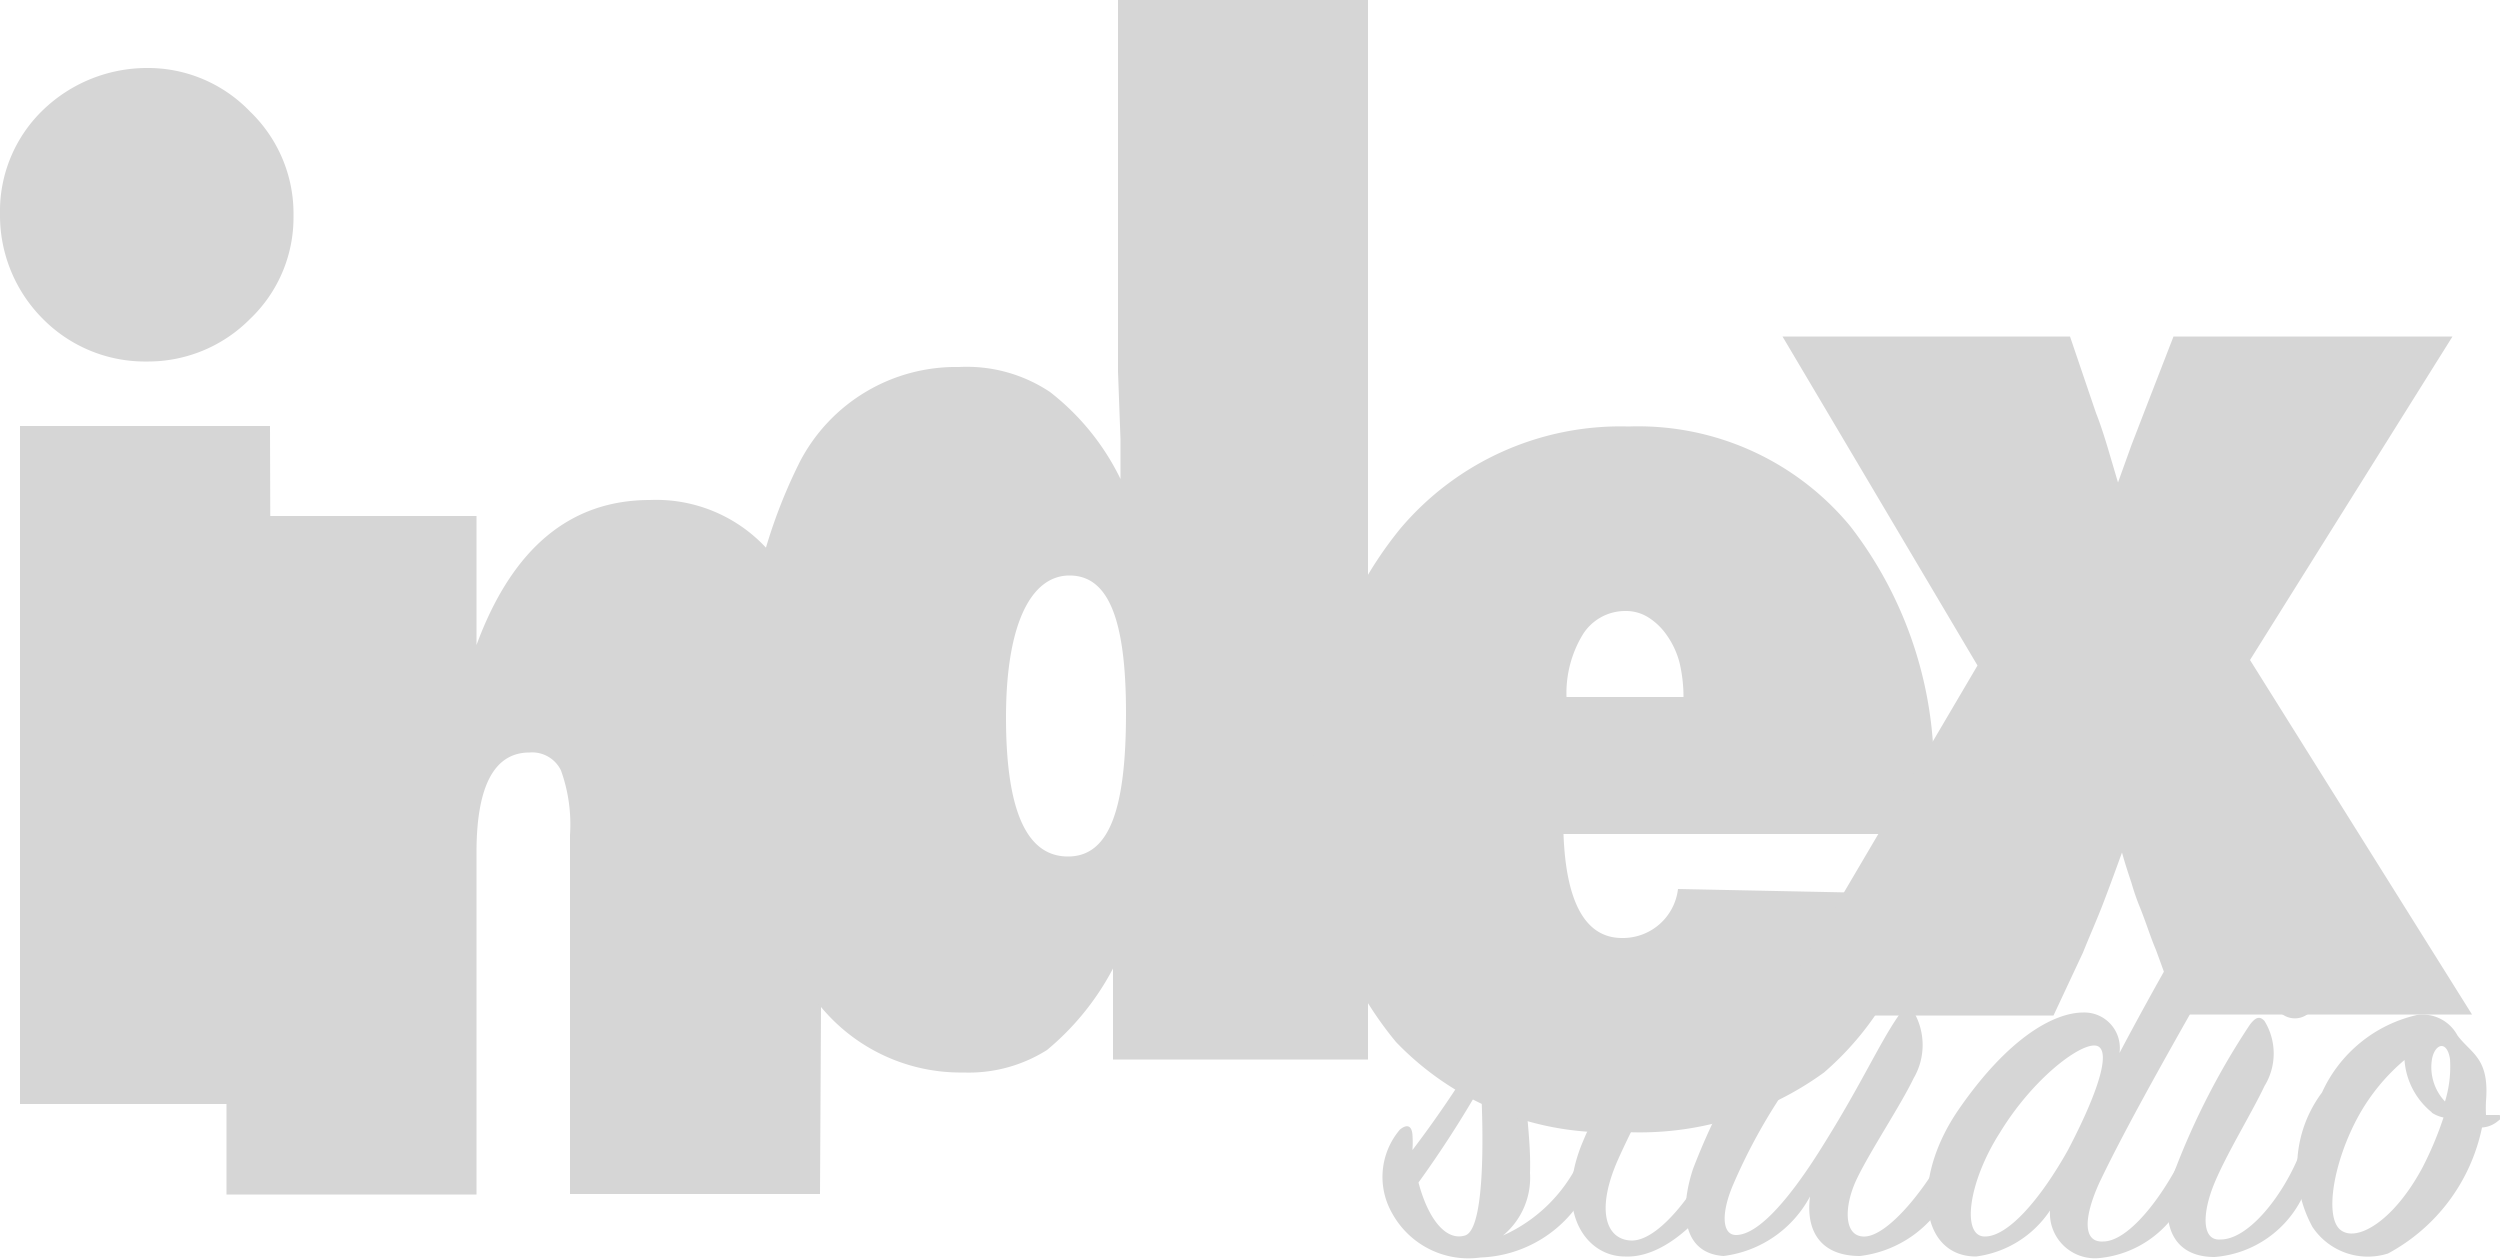 <svg xmlns="http://www.w3.org/2000/svg" viewBox="0 0 50 25.18"><defs><style>.cls-1{isolation:isolate;}.cls-2{mix-blend-mode:multiply;}.cls-3{fill:#d6d6d6;}</style></defs><title>index</title><g class="cls-1"><g id="Capa_2" data-name="Capa 2"><g id="Capa_1-2" data-name="Capa 1"><g class="cls-2"><g class="cls-2"><path class="cls-3" d="M29.64,20.94a1.32,1.32,0,0,1,.43-.92c.27-.24.54-.28.65-.18s.06.26-.1.53a2.36,2.36,0,0,0-.13.23c-.08,1.1.14,2,.11,2.86a1.5,1.5,0,0,1-.54,1.25,3.08,3.08,0,0,0,1.6-1.66c.06-.13.18-.1.23,0a1,1,0,0,1-.17.79,2.5,2.5,0,0,1-2.11,1.31,1.74,1.74,0,0,1-1.77-.89A1.46,1.46,0,0,1,28,22.59c.15-.12.24-.07.25.12s0,.2,0,.29A22.24,22.24,0,0,0,29.64,20.94Zm-1.27,2.71c.18.69.53,1.18.93,1.06s.37-2,.32-3A21.75,21.75,0,0,1,28.37,23.65Z"/><path class="cls-3" d="M32.13,20c-.12-.17-.05-.25.13-.24a6.44,6.44,0,0,0,1-.05,16.37,16.37,0,0,1,.91-1.48c.11-.16.23-.14.29,0a1.63,1.63,0,0,1-.16,1.35.73.73,0,0,1,.74.36c.09.14,0,.23-.14.23a3.7,3.7,0,0,0-.93,0c-.47.81-1.15,2-1.6,3s-.27,1.61.24,1.64,1.21-.83,1.66-1.72c.07-.15.2-.17.25,0a1,1,0,0,1-.12.68c-.16.34-1,1.4-1.9,1.36-.79,0-1.42-.91-.85-2.28.25-.6.75-1.6,1.27-2.55A1,1,0,0,1,32.13,20Z"/><path class="cls-3" d="M34.47,25.12c-.85-.06-.87-.95-.61-1.74a13.39,13.39,0,0,1,1.65-3.05.18.18,0,0,1,.31,0c.27.4.21.94-.22,1.62a11.42,11.42,0,0,0-.94,1.75c-.25.59-.21,1,.06,1,.47,0,1.13-.8,1.77-1.84.76-1.22,1.1-2,1.49-2.56.12-.16.2-.19.29-.07a1.32,1.32,0,0,1,0,1.34c-.26.54-.86,1.44-1.13,2s-.27,1.18.16,1.16,1.12-.82,1.58-1.65c.06-.11.17-.12.22,0a1,1,0,0,1-.11.76,2.29,2.29,0,0,1-1.79,1.28c-.78,0-1.09-.49-1-1.19A2.28,2.28,0,0,1,34.47,25.12Z"/><path class="cls-3" d="M42.06,24.83c.49,0,1.14-.82,1.56-1.65.06-.11.14-.11.19,0a1,1,0,0,1-.1.74A2.11,2.11,0,0,1,42,25.16a.9.9,0,0,1-1-.95,2.1,2.1,0,0,1-1.48.92c-1.11,0-1.33-1.52-.34-2.95s1.9-1.93,2.49-1.93a.71.71,0,0,1,.72.81c.65-1.23,1.56-2.85,2-3.46.12-.17.22-.16.28,0,.17.39.13.91-.37,1.8s-1.72,3-2.32,4.27C41.67,24.36,41.66,24.85,42.06,24.83ZM40,22.65c-.64,1-.77,2.07-.31,2.08S40.8,24,41.36,23c.69-1.32.87-2.08.53-2.09S40.64,21.6,40,22.65Z"/><path class="cls-3" d="M43.5,23.4A14.74,14.74,0,0,1,45,20.49c.11-.14.19-.18.29-.07a1.24,1.24,0,0,1,0,1.3c-.25.53-.75,1.34-1,1.94s-.26,1.16.12,1.13c.54,0,1.2-.81,1.55-1.63.06-.11.15-.1.2,0a.85.85,0,0,1-.09.74,2.14,2.14,0,0,1-1.78,1.24C43.39,25.14,43.16,24.38,43.5,23.4Zm2.67-3.13a.43.43,0,0,1-.67-.17.72.72,0,0,1,.06-.89c.19-.2.53-.06.69.26A.74.74,0,0,1,46.17,20.27Z"/><path class="cls-3" d="M49.64,22.55a3.71,3.71,0,0,1-1.88,2.52,1.33,1.33,0,0,1-1.51-.53,2.49,2.49,0,0,1,.19-2.69,2.76,2.76,0,0,1,1.9-1.55.79.79,0,0,1,.81.41c.28.37.64.45.57,1.31a2.66,2.66,0,0,0,0,.28c.07,0,.15,0,.24,0s.09.06,0,.12A.54.54,0,0,1,49.64,22.55Zm-1-.3a1.48,1.48,0,0,1-.55-1.05,4,4,0,0,0-.92,1.12c-.5.91-.68,2-.37,2.27s1.06-.14,1.65-1.24a6.86,6.86,0,0,0,.42-1A.68.68,0,0,1,48.63,22.25ZM49,21.18c-.06-.38-.3-.31-.36,0a1,1,0,0,0,.26.85A2.36,2.36,0,0,0,49,21.18Z"/></g><g class="cls-2"><path class="cls-3" d="M5.87,4.32A2.8,2.8,0,0,1,5,6.38a2.87,2.87,0,0,1-2.06.85A2.87,2.87,0,0,1,.85,6.37,2.93,2.93,0,0,1,0,4.28,2.81,2.81,0,0,1,.85,2.21a3,3,0,0,1,2.07-.85A2.83,2.83,0,0,1,5,2.23,2.83,2.83,0,0,1,5.87,4.32ZM5.44,22.08H.4V8.52h5Z"/></g><g class="cls-2"><path class="cls-3" d="M16.4,23.88h-5V16.7a3.19,3.19,0,0,0-.18-1.29.64.64,0,0,0-.63-.36c-.7,0-1.06.66-1.06,2v6.84h-5V10.32h5c0,.33,0,.64,0,.93s0,.54,0,.79l0,.86Q10.6,10,13,10a3,3,0,0,1,2.54,1.22,5.52,5.52,0,0,1,.91,3.38Z"/></g><g class="cls-2"><path class="cls-3" d="M22.26,21.19c0-.15,0-.31,0-.49s0-.4,0-.64,0-.38,0-.69A5.33,5.33,0,0,1,20.94,21a2.93,2.93,0,0,1-1.67.45,3.63,3.63,0,0,1-3.21-1.83,9.52,9.52,0,0,1-1.15-5.09A10.43,10.43,0,0,1,16,9.23a3.52,3.52,0,0,1,3.18-1.89,3,3,0,0,1,1.82.5,4.92,4.92,0,0,1,1.41,1.74c0-.43,0-.69,0-.79l-.05-1.36V0h5V21.19Zm-2.14-6.84c0,1.86.41,2.78,1.24,2.78s1.16-.95,1.16-2.87-.37-2.75-1.13-2.75S20.12,12.46,20.12,14.35Z"/></g><g class="cls-2"><path class="cls-3" d="M33.56,17.78l4.92.1a6,6,0,0,1-2,3.57,6.27,6.27,0,0,1-4,1.19,5.88,5.88,0,0,1-4.56-1.8,7.2,7.2,0,0,1-1.64-5A7.73,7.73,0,0,1,28,10.58a5.76,5.76,0,0,1,4.57-2.05,5.5,5.5,0,0,1,4.44,2,8,8,0,0,1,1.66,5.26l0,.89H31.27c.05,1.39.45,2.08,1.17,2.08A1.11,1.11,0,0,0,33.56,17.78Zm.11-3.84a3,3,0,0,0-.08-.69,1.68,1.68,0,0,0-.25-.54,1.27,1.27,0,0,0-.37-.36.84.84,0,0,0-.46-.13,1,1,0,0,0-.86.48,2.26,2.26,0,0,0-.32,1.24Z"/></g><g class="cls-2"><path class="cls-3" d="M49.44,20.29H43.59L43.12,19c-.06-.14-.11-.28-.16-.42s-.1-.28-.16-.43a4.65,4.65,0,0,1-.17-.49c-.06-.18-.13-.39-.19-.61-.12.33-.24.66-.37,1s-.27.65-.41,1l-.59,1.26H35.43l4.12-7-3.9-6.58H41.4l.52,1.53c.06.15.14.38.23.68l.21.71.27-.75.27-.7.57-1.47h5.58L45,13.2Z"/></g></g></g></g></g></svg>